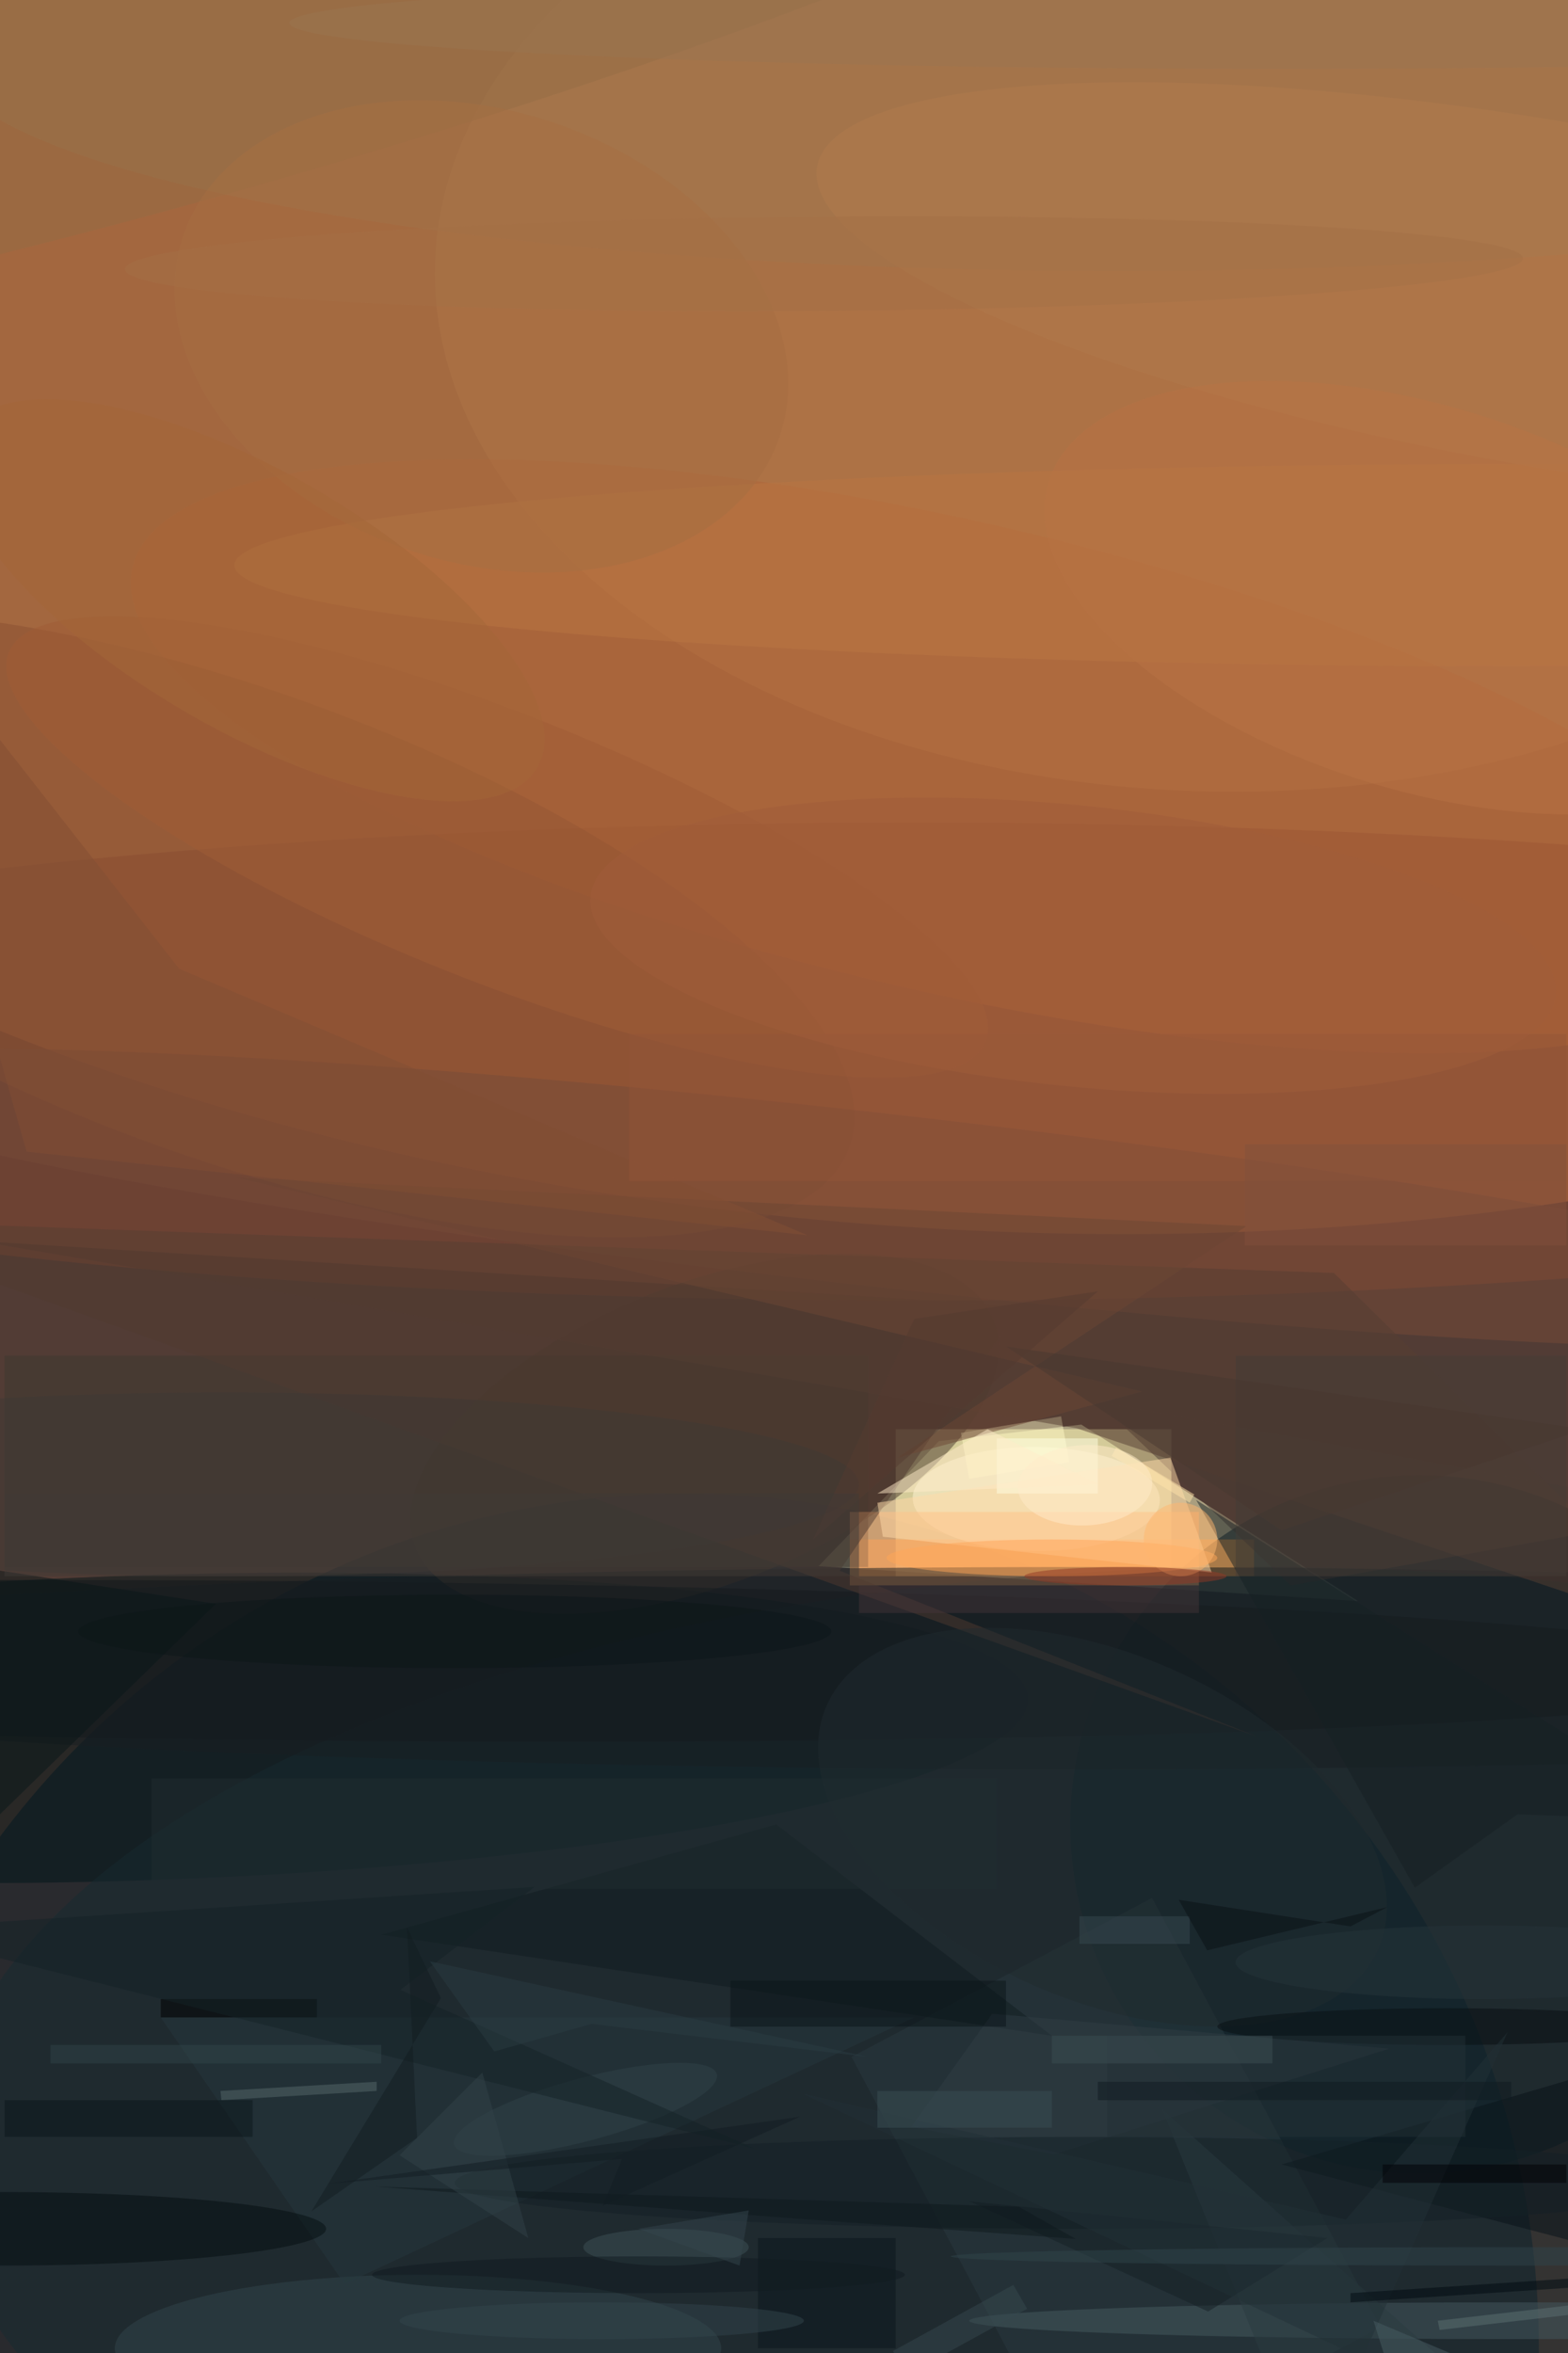 <svg xmlns="http://www.w3.org/2000/svg" viewBox="0 0 1200 1800"><defs/><filter id="a"><feGaussianBlur stdDeviation="12"/></filter><rect width="100%" height="100%" fill="#523c35"/><g filter="url(#a)"><g fill-opacity=".5" transform="translate(3.5 3.5) scale(7.031)"><circle r="1" fill="#f4934b" transform="matrix(-6.571 76.642 -167.177 -14.332 97.6 55.8)"/><circle cx="74" cy="255" r="93" fill="#001928"/><path fill="#ffffca" d="M101.7 156.3l15.5-1.8 30.1 19.2-58.7-3.8z"/><circle cx="154" cy="198" r="38" fill="#001b25"/><ellipse cx="99" cy="115" fill="#884832" rx="169" ry="26"/><circle r="1" fill="#001419" transform="matrix(96.785 -3.2 .548 16.585 14.6 187.5)"/><path fill="#fff9b4" d="M97 155h30v16H97z"/><circle r="1" fill="#b87e4d" transform="matrix(84.13 3.085 -2 54.556 131 31)"/><ellipse cx="137" cy="234" fill="#172a31" rx="144" ry="64"/><path fill="#ff9c42" d="M92 167h44v4H92z"/><circle r="1" fill="#4a3b2f" transform="matrix(-5.976 -15.172 31.455 -12.391 76.2 155.5)"/><circle r="1" fill="#fff7d6" transform="matrix(-13.453 -.141 .059 -5.661 112.3 162.6)"/><circle r="1" fill="#b16539" transform="rotate(13 -307.5 492.1) scale(91.245 25.612)"/><circle r="1" fill="#8b5033" transform="matrix(8.661 -23.925 67.257 24.347 24.7 100)"/><path fill="#4e3d34" d="M185 164l-66-12 21 20z"/><path fill="#2a3a41" d="M124.9 206l24.9 46.7-32.7 17.4-24.9-46.8z"/><circle r="1" fill="#12171b" transform="matrix(-.08 8.664 -163.346 -1.504 32.5 180.2)"/><ellipse cx="121" cy="5" fill="#9d7951" rx="128" ry="24"/><path fill="#3d3831" d="M0 147h94v23H0z"/><circle r="1" fill="#774a38" transform="matrix(-119.048 -13.344 1.051 -9.378 93.7 129.9)"/><ellipse cx="45" cy="255" fill="#32464c" rx="33" ry="8"/><ellipse cx="164" cy="252" fill="#465a60" rx="59" ry="2"/><path fill="#ffa96b" d="M92 164h38v8H92z"/><ellipse cx="117" cy="181" fill="#181e22" rx="169" ry="11"/><ellipse cx="164" cy="61" fill="#ba7643" rx="139" ry="11"/><path fill="#fffbc6" d="M115 153.6l.9 5-10.9 1.8-.9-5z"/><path fill="#081218" d="M177 245l-4-20-34 10z"/><path fill="#563f32" d="M-16 132.3l132.7 22.6 68.3 22.9-40.3-39.8z"/><path fill="#27383e" d="M37 248l62-29H17z"/><path fill="#503a30" d="M90.9 170.4l45.3 18L-16 133.7l126.6 7.9z"/><circle r="1" fill="#a05d37" transform="rotate(21.7 -212.3 185.7) scale(57.224 14.557)"/><path fill="#172024" d="M153.5 204.9l11.2-8 20.3.8-55.3-35z"/><path fill="#ffdaa9" d="M95.6 166.7L95 163l31.9-4.9 4.5 12.5z"/><path fill="#111c21" d="M84 198l-43 12 73 11z"/><ellipse cy="242" fill="#050e11" rx="35" ry="4"/><path fill="#303d44" d="M107.5 218.6l43.2 3.8-36.5 11.5-15.5-3z"/><ellipse cx="117" cy="237" fill="#142026" rx="68" ry="5"/><circle r="1" fill="#202a2f" transform="matrix(7.578 -17.181 30.014 13.238 119.5 198.3)"/><circle r="1" fill="#b17a4d" transform="rotate(99.9 71.2 86.9) scale(18.791 81.828)"/><circle r="1" fill="#946c45" transform="matrix(107.716 -30.887 3.923 13.683 25 5.6)"/><path fill="#ffffe4" d="M108 156h11v6h-11z"/><path fill="#6d4635" d="M25.1 127.6l98.7 23.3-26.6 7.2 38-25.2z"/><path fill="#453c37" d="M134 147h36v24h-36z"/><path fill="#443438" d="M93 172h37v3H93z"/><ellipse cx="72" cy="244" fill="#3e5257" rx="9" ry="2"/><circle r="1" fill="#a76f42" transform="matrix(-32.485 -10.871 7.792 -23.285 51.9 36.1)"/><ellipse cx="24" cy="161" fill="#3f3934" rx="69" ry="10"/><path fill="#0b171c" d="M82 243h15v12H82z"/><path d="M17 217h17v2H17z"/><path fill="#56696a" d="M23.6 228l-.1-1 17-1v1z"/><path fill="#ffe5ab" d="M120.5 157.9l.5-.9 8.5 5.1-.5.9z"/><path fill="#2a3a41" d="M143 271h30l-47-42z"/><path fill="#081719" d="M23 174l-39-6v44z"/><ellipse cx="139" cy="2" fill="#9a7551" rx="108" ry="5"/><circle r="1" fill="#314248" transform="rotate(75 -117.6 155.7) scale(3.414 14.798)"/><path fill="#493931" d="M109 146l63 9-33 11z"/><ellipse cx="114" cy="169" fill="#ffa758" rx="18" ry="2"/><path fill="#141e24" d="M105 239l26 12 13-8z"/><ellipse cx="157" cy="220" fill="#090e13" rx="25" ry="2"/><circle r="1" fill="#ffedcb" transform="matrix(7.314 -.3 .179 4.368 117.6 161.1)"/><path fill="#0e181c" d="M110.4 239.6l6.2 3.5-30.3-2.2-46-3.5z"/><path fill="#202c31" d="M16 193h92v12H16z"/><path fill="#5c7073" d="M181.8 249l.2 1-25.8 3-.2-1z"/><path fill="#253137" d="M120 221h39v11h-39z"/><path fill="#834e35" d="M19 104.9l68.4 29-85-9.1L-16 60.2z"/><path fill="#233137" d="M86.9 227.3L146 241l17.6-20.4-15.8 35.5z"/><path fill="#935439" d="M68 112h102v16H68z"/><path fill="#152227" d="M43.1 216l38.6 17.3-94.7-23.9 70.7-4.6z"/><path fill="#000b11" d="M146.5 249l45-3v1l-45 3z"/><circle cx="128" cy="167" r="4" fill="#ffb76e"/><path fill="#121c20" d="M43.8 209.2l3.7 7.7-14.1 23.2 11.5-8z"/><ellipse cx="65" cy="252" fill="#32444c" rx="22" ry="2"/><path fill="#36494f" d="M111.3 250.7l-13.1 7.2-1.5-2.6 13.1-7.2z"/><path fill="#543b31" d="M99 143l20-3-31 27z"/><path fill="#3b4e54" d="M95 227h19v4H95z"/><path fill="#403b36" d="M0 162h93v9H0z"/><path fill="#2b3c42" d="M94 223.3l-47.7-10.4 7 9.8 10.6-3z"/><ellipse cx="69" cy="247" fill="#101b20" rx="29" ry="2"/><path fill="#0b161a" d="M0 228h27v4H0z"/><path fill="#ffecca" d="M119 161l-24 1 12-7z"/><path fill="#0b1419" d="M79 215h30v5H79z"/><ellipse cx="122" cy="171" fill="#923825" rx="11" ry="1"/><path fill="#3c4e53" d="M114 221h24v3h-24z"/><path fill="#324248" d="M43 234l14 9-5-18z"/><path fill="#000004" d="M150 235h20v2h-20z"/><path fill="#83503c" d="M135 124h35v11h-35z"/><path fill="#34454d" d="M80 246l-11-4 12-2z"/><ellipse cx="161" cy="213" fill="#26343a" rx="27" ry="4"/><path fill="#384951" d="M117 208h12v3h-12z"/><circle r="1" fill="#b87344" transform="rotate(17.3 -135 539) scale(42.449 20.867)"/><circle r="1" fill="#a57147" transform="matrix(-76.077 .598 -.04 -5.131 89.2 28.2)"/><path fill="#111b20" d="M119 226h45v2h-45z"/><path fill="#495c62" d="M149 252l6 19 20-8z"/><circle r="1" fill="#a05c3b" transform="matrix(-52.521 -5.371 1.554 -15.196 116.3 102.4)"/><path fill="#0b1114" d="M150.5 207l-19.6 4.7-3.1-5.5 18.7 2.9z"/><circle r="1" fill="#a56639" transform="rotate(-149.8 22.1 28.8) scale(36.191 14.039)"/><path fill="#121d23" d="M65.1 239.5l2.1-5.1-32 2.7 51.4-7.3z"/><path fill="#314449" d="M5 222h36v2H5z"/><ellipse cx="49" cy="177" fill="#0d1618" rx="41" ry="4"/><ellipse cx="165" cy="245" fill="#30444a" rx="62" ry="1"/></g></g></svg>
